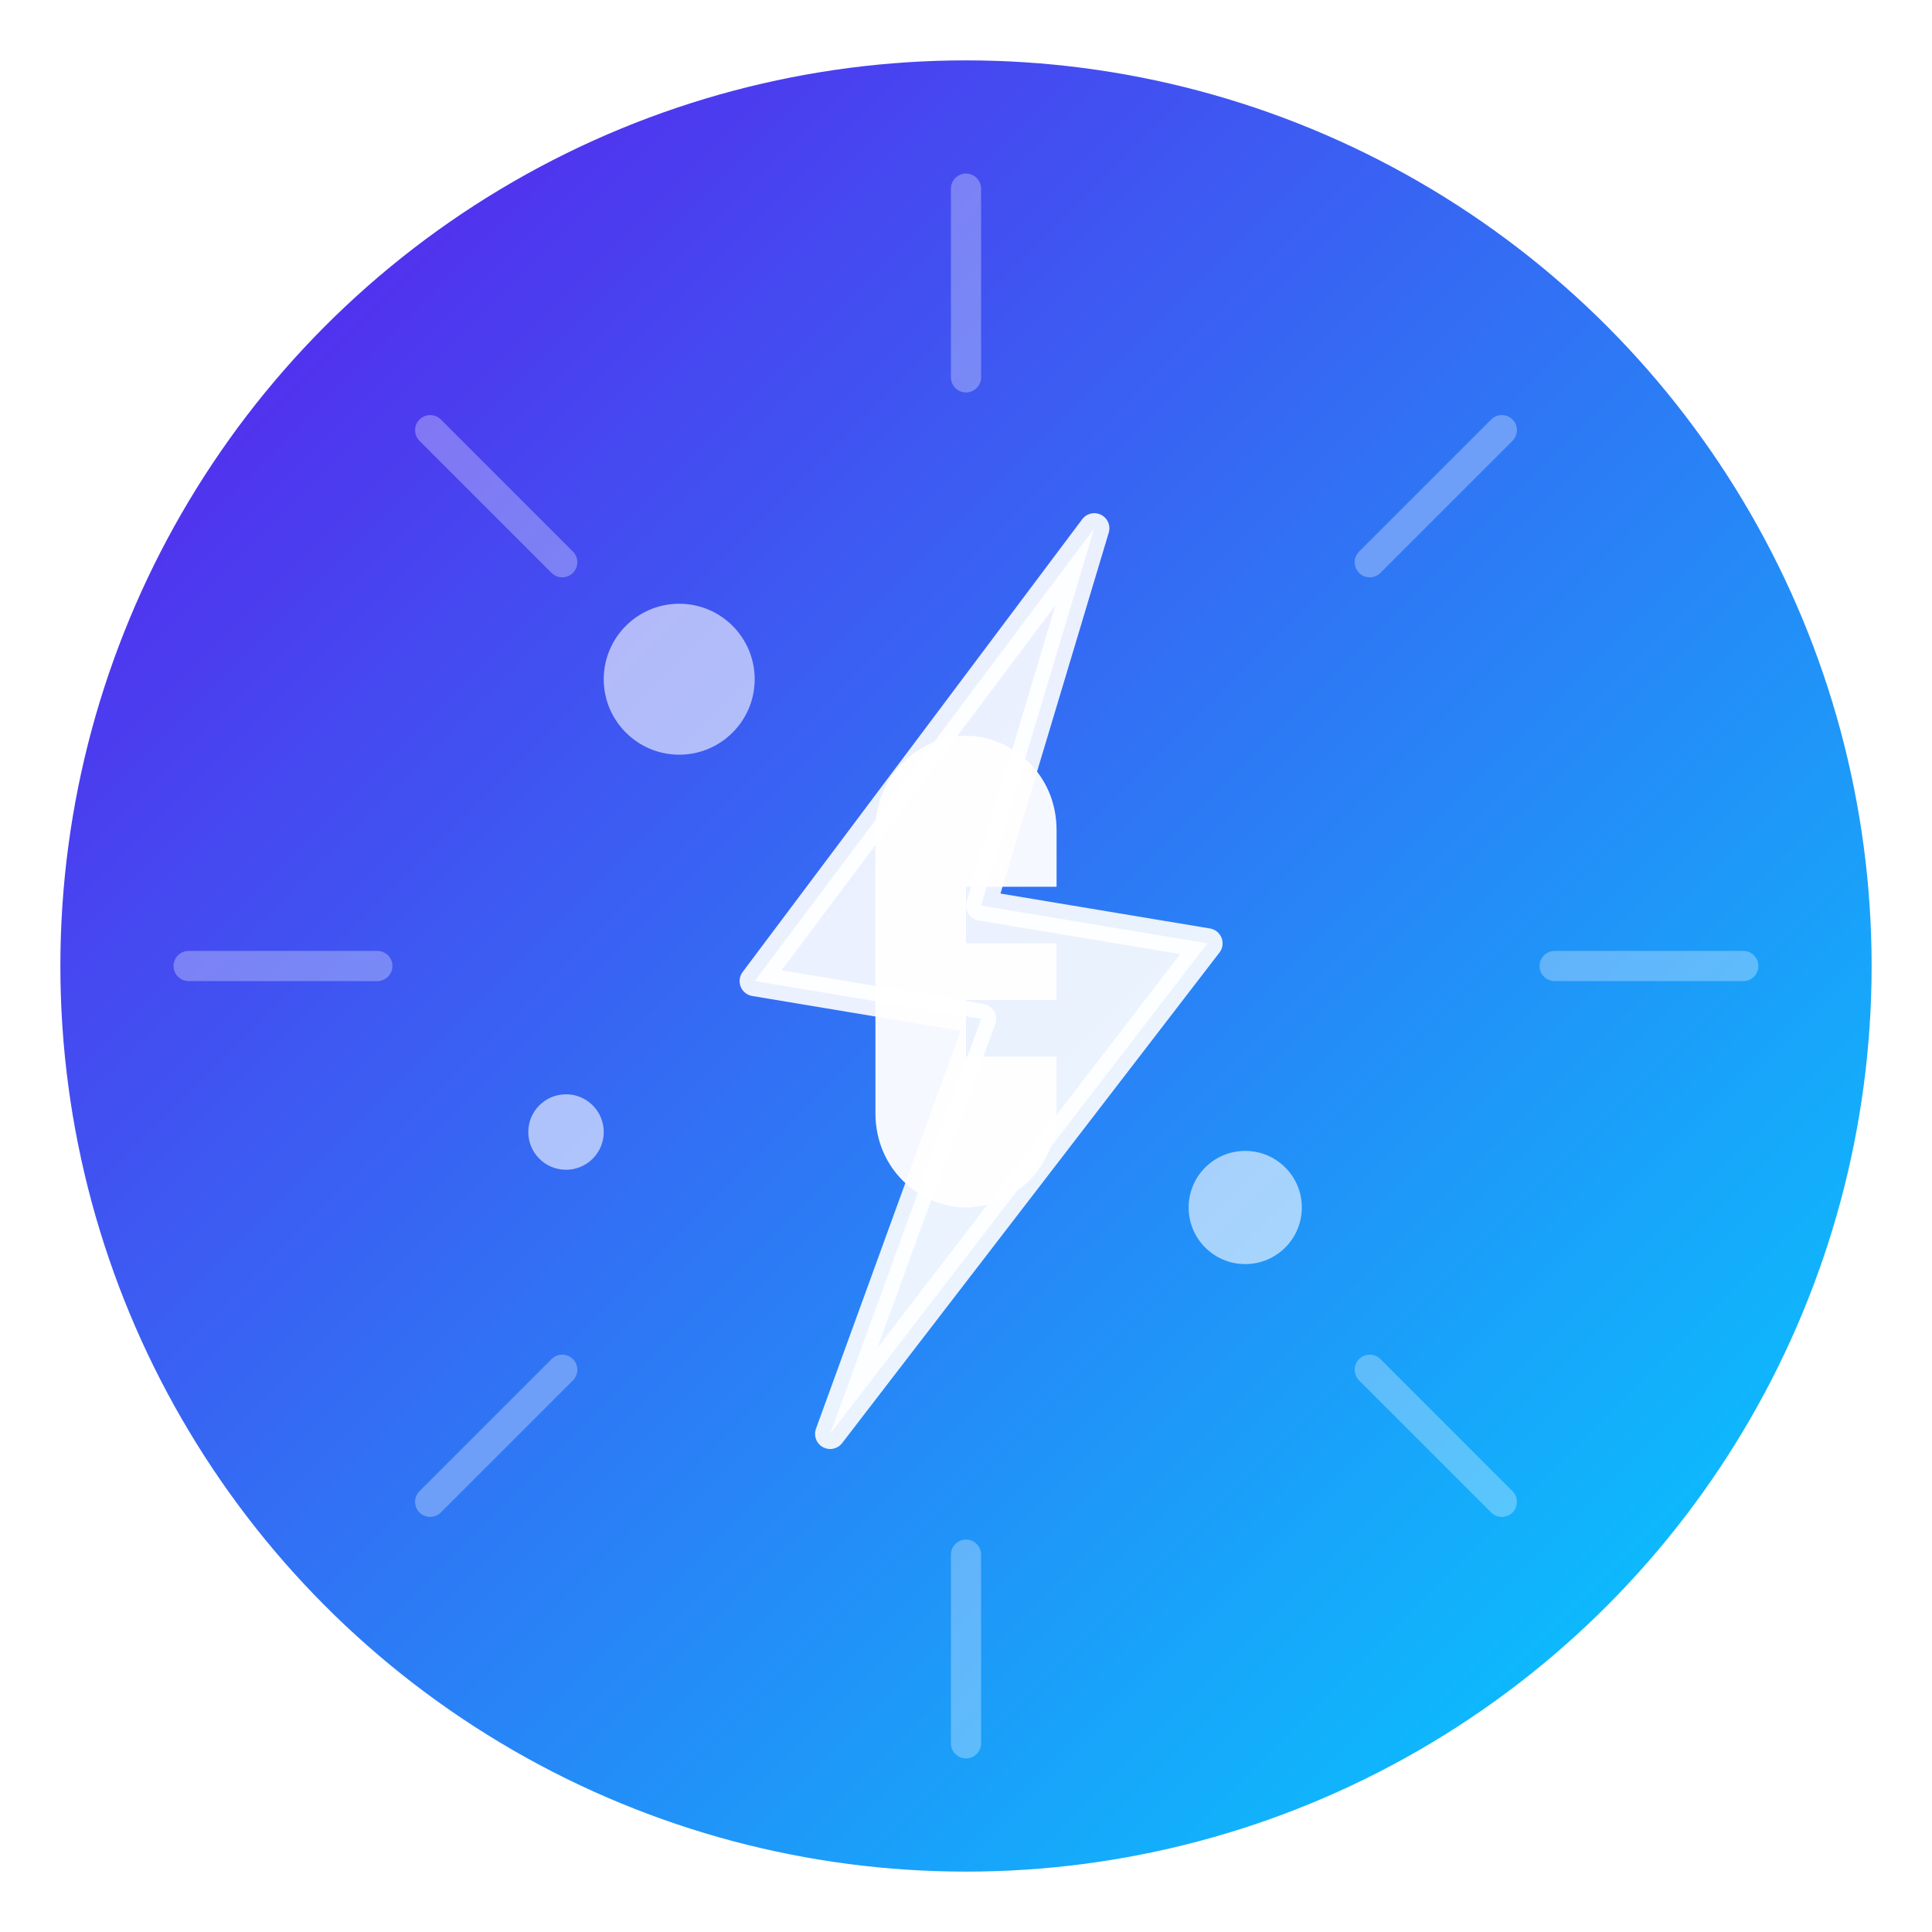 <svg xmlns="http://www.w3.org/2000/svg" width="512" height="512" viewBox="0 0 512 512">
  <defs>
    <linearGradient id="icon-gradient" x1="0%" y1="0%" x2="100%" y2="100%">
      <stop offset="0%" stop-color="#5e17eb" />
      <stop offset="100%" stop-color="#00d4ff" />
    </linearGradient>
    <filter id="shadow" x="-10%" y="-10%" width="120%" height="120%">
      <feDropShadow dx="0" dy="4" stdDeviation="8" flood-color="#5e17eb" flood-opacity="0.3"/>
    </filter>
    <clipPath id="circleClip">
      <circle cx="256" cy="256" r="240" />
    </clipPath>
  </defs>
  
  <!-- Background Circle -->
  <circle cx="256" cy="256" r="256" fill="white" />
  
  <!-- Gradient Background -->
  <circle cx="256" cy="256" r="240" fill="url(#icon-gradient)" filter="url(#shadow)" />
  
  <!-- Energy Bolt Icon -->
  <g clip-path="url(#circleClip)">
    <!-- Central Energy Bolt -->
    <path d="M290,140 L200,260 L260,270 L220,380 L320,250 L260,240 Z" 
          fill="white" 
          stroke="white" 
          stroke-width="8" 
          stroke-linejoin="round"
          opacity="0.9" />
    
    <!-- Circular Elements -->
    <circle cx="180" cy="180" r="20" fill="white" opacity="0.6" />
    <circle cx="330" cy="320" r="15" fill="white" opacity="0.6" />
    <circle cx="150" cy="300" r="10" fill="white" opacity="0.6" />
    
    <!-- Radiating Lines -->
    <g opacity="0.3">
      <path d="M256,100 L256,50" stroke="white" stroke-width="8" stroke-linecap="round" />
      <path d="M256,462 L256,412" stroke="white" stroke-width="8" stroke-linecap="round" />
      <path d="M100,256 L50,256" stroke="white" stroke-width="8" stroke-linecap="round" />
      <path d="M462,256 L412,256" stroke="white" stroke-width="8" stroke-linecap="round" />
      <path d="M149,149 L114,114" stroke="white" stroke-width="8" stroke-linecap="round" />
      <path d="M398,398 L363,363" stroke="white" stroke-width="8" stroke-linecap="round" />
      <path d="M149,363 L114,398" stroke="white" stroke-width="8" stroke-linecap="round" />
      <path d="M398,114 L363,149" stroke="white" stroke-width="8" stroke-linecap="round" />
    </g>
  </g>
  
  <!-- Letter E for Energenius -->
  <path d="M232,295 C232,310 244,320 256,320 C268,320 280,310 280,295 L280,280 L256,280 L256,265 L280,265 L280,250 L256,250 L256,235 L280,235 L280,220 C280,205 268,195 256,195 C244,195 232,205 232,220 Z" 
        fill="white" 
        opacity="0.95" />
</svg> 